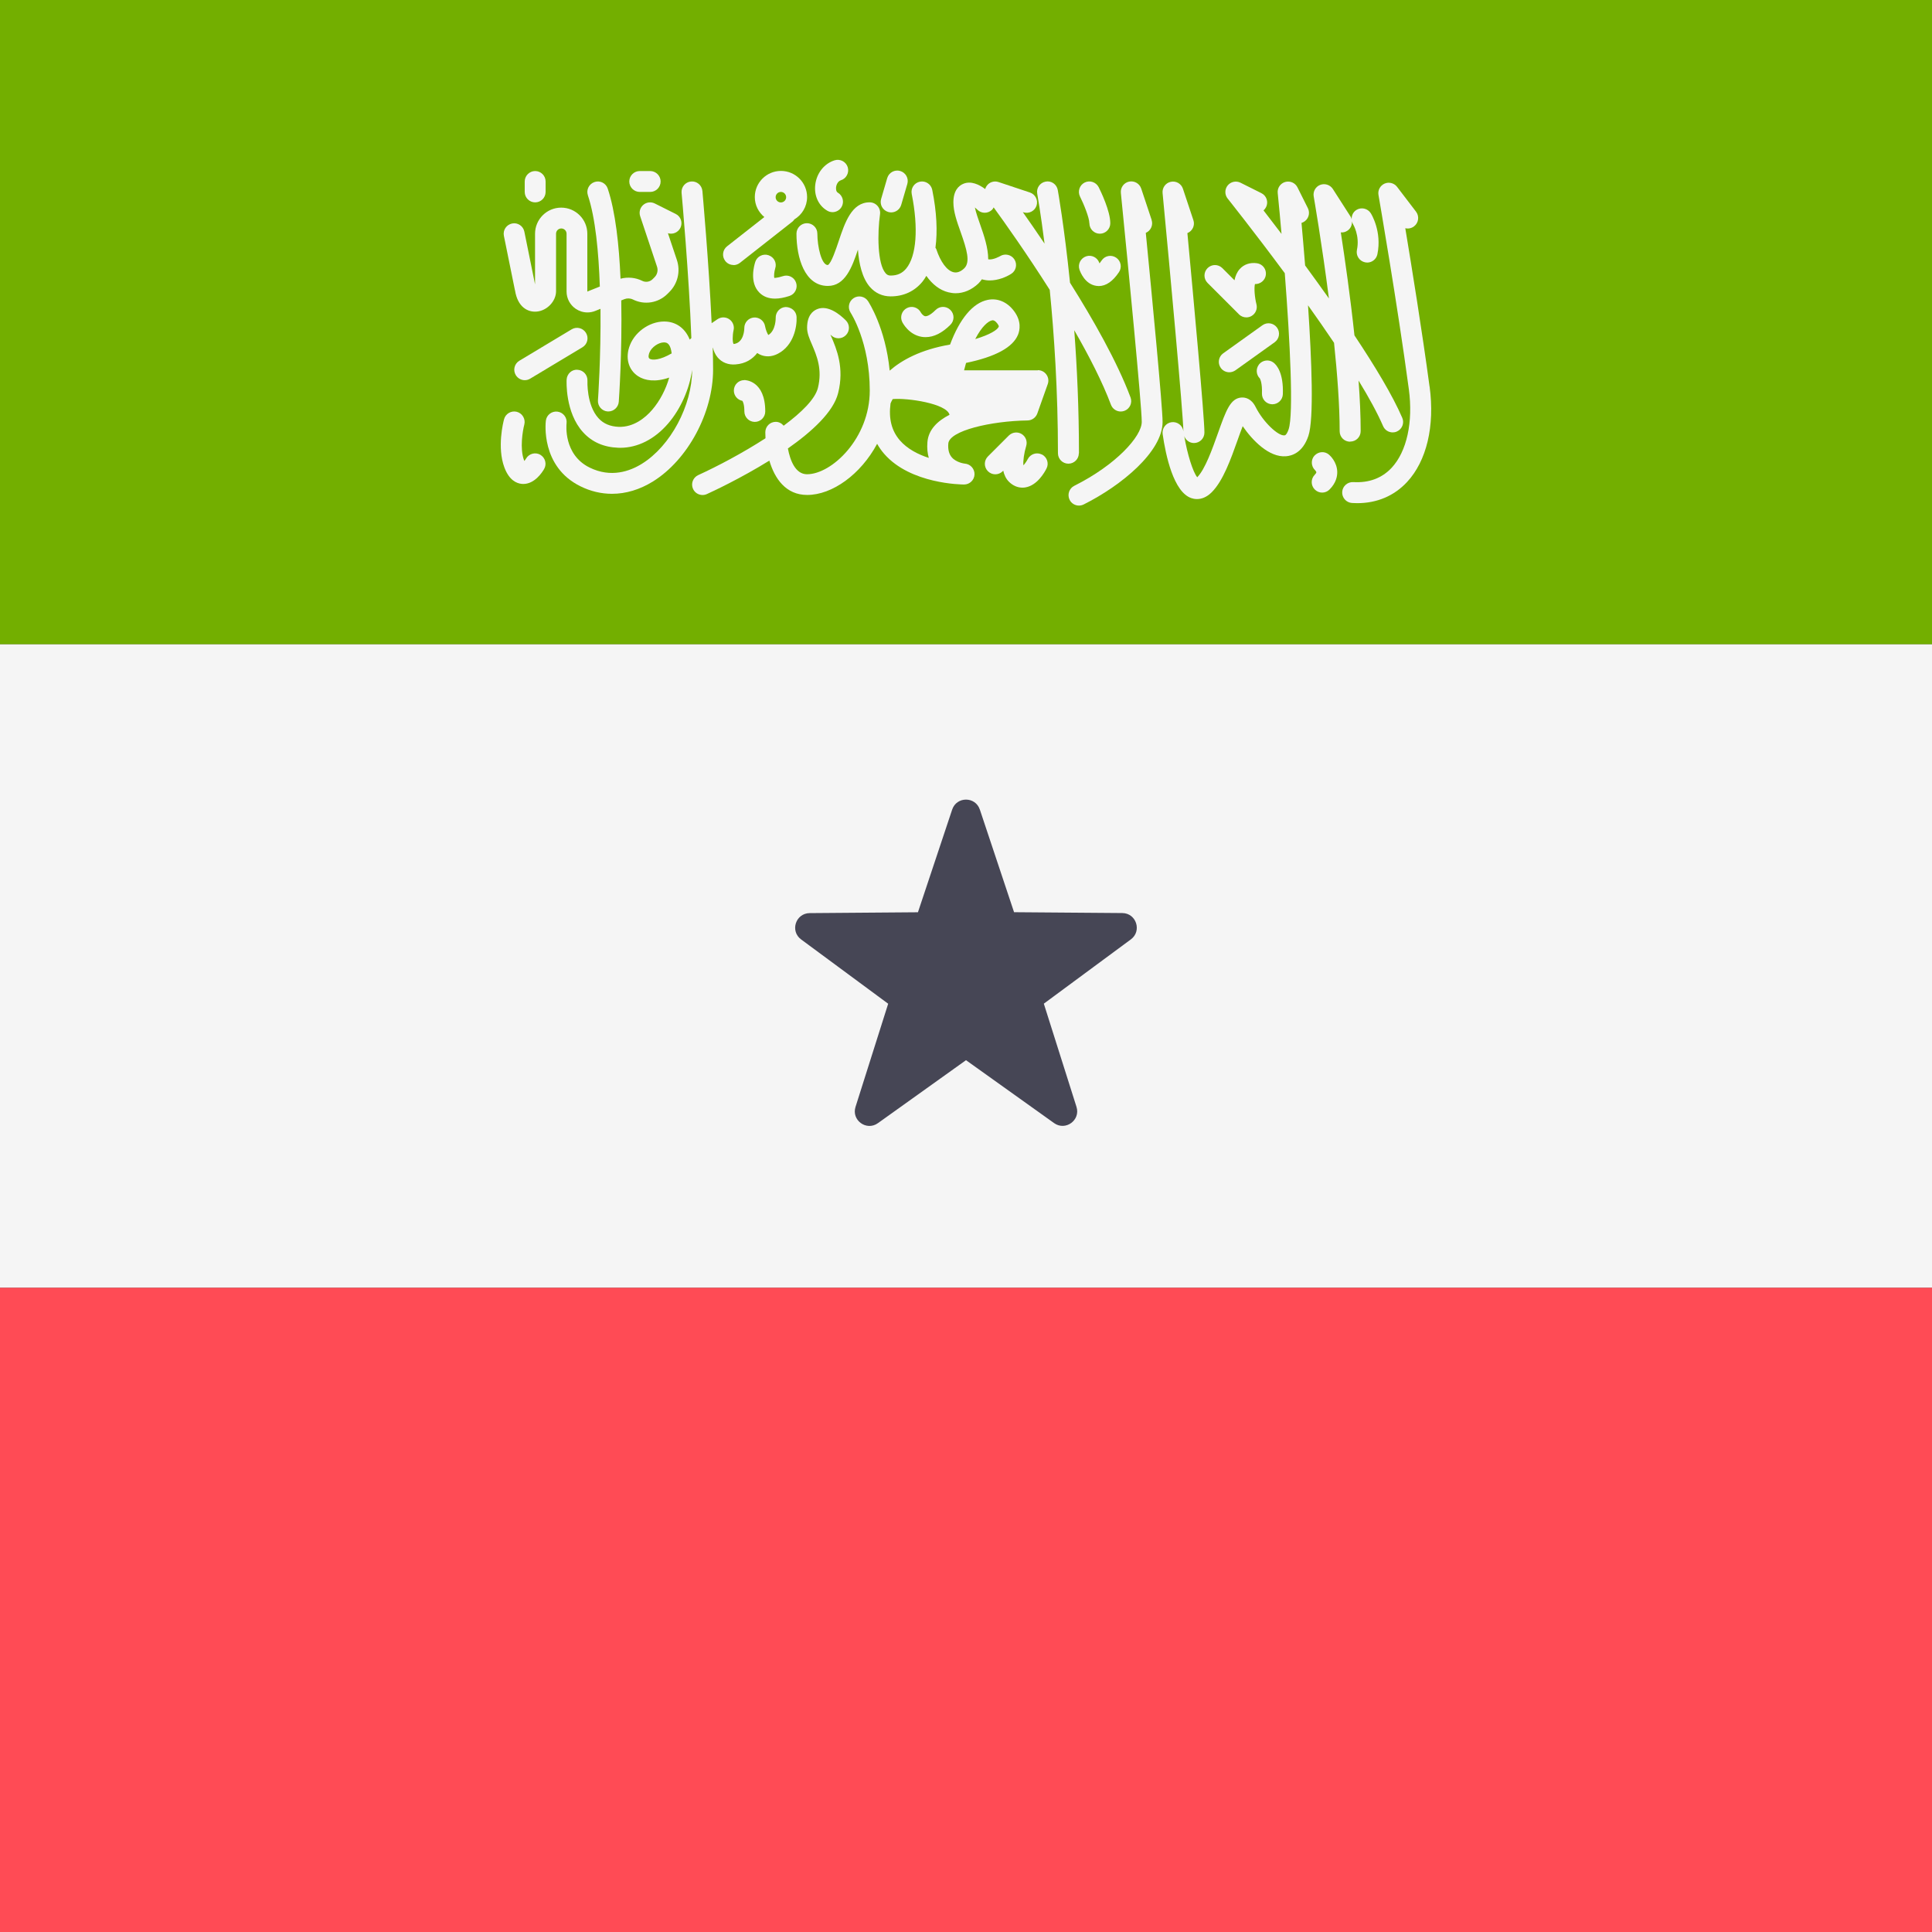 <svg xmlns="http://www.w3.org/2000/svg" width="32" height="32" version="1.1" viewBox="0 0 32 32"><rect x="0" y="0" width="32" height="32" fill="#333333" stroke="none"/><title>somaliland</title><path fill="#73af00" d="M0 0h32v10.672h-32v-10.672z"/><path fill="#ff4b55" d="M0 21.328h32v10.672h-32v-10.672z"/><path fill="#f5f5f5" d="M0 10.672h32v10.655h-32v-10.655z"/><path fill="#464655" d="M16.229 13.408l0.567 1.701 1.793 0.014c0.232 0.002 0.328 0.298 0.142 0.436l-1.442 1.065 0.541 1.709c0.070 0.221-0.182 0.404-0.371 0.269l-1.459-1.042-1.459 1.043c-0.189 0.135-0.441-0.048-0.371-0.269l0.541-1.709-1.442-1.065c-0.187-0.138-0.091-0.434 0.142-0.436l1.793-0.014 0.567-1.701c0.073-0.22 0.385-0.22 0.458-0z"/><path fill="#f5f5f5" d="M8.53 4.808c0.043 0.278 0.211 0.365 0.357 0.353 0.172-0.013 0.323-0.171 0.323-0.337v-0.953c0-0.048 0.039-0.087 0.087-0.087s0.087 0.039 0.087 0.087v0.957c0 0.115 0.057 0.222 0.152 0.287 0.058 0.039 0.126 0.060 0.194 0.060 0.043 0 0.087-0.008 0.129-0.025l0.087-0.035c0.008 0.8-0.041 1.502-0.042 1.515-0.007 0.095 0.065 0.178 0.16 0.185 0.004 0 0.008 0 0.012 0 0.090 0 0.166-0.070 0.173-0.161 0.004-0.056 0.057-0.826 0.041-1.678l0.052-0.021c0.046-0.018 0.097-0.016 0.142 0.006 0.191 0.095 0.42 0.058 0.571-0.093l0.031-0.031c0.14-0.14 0.188-0.344 0.125-0.532l-0.148-0.442c0.080 0.024 0.167-0.011 0.206-0.088 0.043-0.086 0.008-0.19-0.078-0.232l-0.346-0.173c-0.063-0.031-0.138-0.022-0.191 0.024s-0.073 0.119-0.051 0.186l0.279 0.836c0.021 0.063 0.005 0.131-0.042 0.177l-0.031 0.031c-0.045 0.045-0.114 0.056-0.171 0.028-0.112-0.056-0.24-0.067-0.36-0.036-0.024-0.556-0.084-1.11-0.212-1.492-0.030-0.091-0.128-0.14-0.219-0.109s-0.14 0.128-0.11 0.219c0.125 0.374 0.179 0.945 0.198 1.512l-0.207 0.083v-0.957c0-0.239-0.194-0.433-0.433-0.433s-0.433 0.194-0.433 0.433v0.838l-0.177-0.873c-0.019-0.094-0.11-0.155-0.204-0.135s-0.154 0.11-0.135 0.204l0.183 0.902z"/><path fill="#f5f5f5" d="M8.864 3.352c0.096 0 0.173-0.078 0.173-0.173v-0.173c0-0.096-0.078-0.173-0.173-0.173s-0.173 0.078-0.173 0.173v0.173c0 0.096 0.078 0.173 0.173 0.173z"/><path fill="#f5f5f5" d="M10.596 3.179h0.173c0.096 0 0.173-0.078 0.173-0.173s-0.078-0.173-0.173-0.173h-0.173c-0.096 0-0.173 0.078-0.173 0.173s0.078 0.173 0.173 0.173z"/><path fill="#f5f5f5" d="M9.468 5.455l-0.866 0.52c-0.082 0.049-0.109 0.156-0.059 0.238 0.033 0.054 0.090 0.084 0.149 0.084 0.030 0 0.061-0.008 0.089-0.025l0.866-0.52c0.082-0.049 0.109-0.156 0.059-0.238s-0.156-0.109-0.238-0.059z"/><path fill="#f5f5f5" d="M11.803 5.761l0.004-0.003c0.015 0.059 0.040 0.115 0.080 0.163 0.070 0.083 0.176 0.125 0.295 0.115 0.169-0.012 0.284-0.090 0.36-0.189 0.012 0.008 0.024 0.015 0.037 0.022 0.094 0.047 0.202 0.044 0.305-0.010 0.262-0.135 0.318-0.447 0.31-0.61-0.005-0.095-0.085-0.162-0.18-0.164-0.095 0.004-0.169 0.085-0.166 0.18 0 0.002 0.004 0.208-0.122 0.284-0.020-0.029-0.045-0.093-0.054-0.146-0.015-0.089-0.097-0.151-0.185-0.144-0.090 0.007-0.159 0.083-0.159 0.173-0 0.025-0.006 0.247-0.177 0.266-0.020-0.027-0.020-0.142-0.001-0.227 0.017-0.069-0.011-0.142-0.070-0.183s-0.137-0.041-0.196-0.001l-0.097 0.066c-0.046-1.005-0.152-2.175-0.153-2.19-0.009-0.095-0.092-0.166-0.188-0.157s-0.165 0.093-0.157 0.188c0.002 0.016 0.124 1.37 0.162 2.405-0.009 0.008-0.018 0.018-0.027 0.026-0.069-0.173-0.204-0.282-0.379-0.298-0.247-0.022-0.514 0.146-0.61 0.386-0.083 0.206-0.031 0.409 0.132 0.517 0.117 0.077 0.294 0.102 0.517 0.024-0.054 0.191-0.153 0.384-0.282 0.534-0.115 0.134-0.307 0.289-0.553 0.282-0.143-0.006-0.253-0.052-0.336-0.143-0.201-0.219-0.183-0.616-0.183-0.62 0.005-0.095-0.068-0.177-0.163-0.182-0.096-0.010-0.177 0.068-0.182 0.163-0.001 0.022-0.026 0.543 0.272 0.871 0.147 0.162 0.342 0.248 0.58 0.257 0.012 0 0.023 0.001 0.035 0.001 0.29 0 0.571-0.142 0.795-0.403 0.211-0.245 0.354-0.579 0.397-0.888-0.001 0.593-0.358 1.261-0.831 1.555-0.201 0.125-0.514 0.237-0.868 0.063-0.435-0.215-0.383-0.712-0.381-0.733 0.012-0.095-0.056-0.181-0.15-0.193s-0.182 0.055-0.193 0.15c-0.004 0.031-0.087 0.761 0.572 1.086 0.169 0.084 0.346 0.125 0.524 0.125 0.229 0 0.46-0.069 0.679-0.205 0.576-0.358 0.995-1.137 0.995-1.851-0-0.111-0.002-0.233-0.006-0.362zM10.758 5.94c-0.031-0.020-0.007-0.086-0.002-0.099 0.036-0.091 0.151-0.17 0.242-0.17 0.005 0 0.009 0 0.014 0.001 0.022 0.002 0.081 0.008 0.106 0.138 0.003 0.014 0.005 0.028 0.007 0.043-0.193 0.113-0.322 0.117-0.367 0.088z"/><path fill="#f5f5f5" d="M8.951 7.533c-0.082-0.048-0.188-0.021-0.237 0.061-0.008 0.013-0.018 0.028-0.029 0.041-0.002-0.004-0.004-0.009-0.006-0.014-0.072-0.193-0.021-0.49 0.005-0.588 0.024-0.092-0.031-0.187-0.123-0.212-0.092-0.024-0.187 0.030-0.212 0.122-0.013 0.047-0.119 0.467 0.005 0.799 0.079 0.212 0.202 0.265 0.29 0.273 0.008 0.001 0.016 0.001 0.023 0.001 0.187 0 0.311-0.188 0.345-0.247 0.048-0.082 0.020-0.188-0.062-0.236z"/><path fill="#f5f5f5" d="M12.148 4.391c0.037 0 0.075-0.012 0.107-0.037l0.873-0.686c0.012-0.009 0.020-0.022 0.029-0.034 0.126-0.076 0.211-0.212 0.211-0.37 0-0.239-0.194-0.433-0.433-0.433s-0.433 0.194-0.433 0.433c0 0.134 0.062 0.252 0.158 0.331l-0.618 0.485c-0.075 0.059-0.088 0.168-0.029 0.243 0.034 0.044 0.085 0.066 0.136 0.066zM12.934 3.179c0.048 0 0.087 0.039 0.087 0.087s-0.039 0.087-0.087 0.087-0.087-0.039-0.087-0.087 0.039-0.087 0.087-0.087z"/><path fill="#f5f5f5" d="M12.729 4.227c-0.091-0.030-0.189 0.019-0.219 0.109-0.018 0.056-0.102 0.341 0.068 0.511 0.066 0.066 0.152 0.099 0.259 0.099 0.071 0 0.151-0.015 0.239-0.044 0.091-0.030 0.14-0.128 0.11-0.219s-0.128-0.14-0.219-0.109c-0.097 0.032-0.138 0.027-0.141 0.030-0.010-0.026-0.003-0.103 0.014-0.158 0.030-0.091-0.019-0.188-0.11-0.218z"/><path fill="#f5f5f5" d="M14.712 3.511c0.016 0.005 0.033 0.007 0.049 0.007 0.075 0 0.144-0.049 0.166-0.125l0.101-0.346c0.027-0.092-0.026-0.188-0.118-0.215s-0.188 0.026-0.215 0.118l-0.101 0.346c-0.027 0.092 0.026 0.188 0.118 0.215z"/><path fill="#f5f5f5" d="M13.702 3.49c0.027 0.016 0.058 0.024 0.087 0.024 0.060 0 0.117-0.031 0.15-0.086 0.048-0.083 0.020-0.189-0.062-0.237-0.035-0.020-0.030-0.078-0.029-0.089 0.005-0.046 0.032-0.101 0.079-0.116 0.091-0.028 0.142-0.126 0.114-0.217s-0.126-0.142-0.217-0.114c-0.173 0.054-0.299 0.214-0.321 0.407-0.021 0.18 0.055 0.344 0.198 0.427z"/><path fill="#f5f5f5" d="M12.328 6.296c-0.096 0-0.173 0.077-0.173 0.173 0 0.085 0.061 0.155 0.141 0.17 0.009 0.013 0.033 0.059 0.033 0.176 0 0.096 0.078 0.173 0.173 0.173s0.173-0.077 0.173-0.173c0-0.514-0.332-0.52-0.346-0.52z"/><path fill="#f5f5f5" d="M15.267 5.579c0.022 0.004 0.043 0.005 0.065 0.005 0.136 0 0.274-0.069 0.41-0.205 0.068-0.068 0.068-0.177 0-0.245s-0.177-0.068-0.245 0c-0.104 0.104-0.159 0.106-0.174 0.103-0.033-0.005-0.063-0.048-0.070-0.060-0.043-0.084-0.146-0.118-0.231-0.075s-0.12 0.147-0.078 0.232c0.011 0.021 0.111 0.21 0.322 0.245z"/><path fill="#f5f5f5" d="M18.211 4.362c-0.001-0.003-0.002-0.005-0.003-0.008-0.031-0.090-0.129-0.139-0.219-0.108s-0.14 0.128-0.11 0.219c0.014 0.041 0.091 0.244 0.282 0.27 0.013 0.002 0.025 0.003 0.038 0.003 0.12 0 0.233-0.078 0.335-0.231 0.053-0.080 0.032-0.187-0.048-0.24s-0.187-0.032-0.24 0.048c-0.014 0.020-0.026 0.036-0.035 0.048z"/><path fill="#f5f5f5" d="M17.871 7.509c0-0.739-0.032-1.432-0.078-2.039 0.246 0.427 0.467 0.858 0.608 1.234 0.026 0.069 0.092 0.112 0.162 0.112 0.020 0 0.041-0.004 0.061-0.011 0.090-0.034 0.135-0.133 0.101-0.223-0.219-0.585-0.613-1.281-1.002-1.899-0.095-0.933-0.201-1.525-0.203-1.536-0.017-0.094-0.107-0.158-0.201-0.139-0.094 0.017-0.157 0.107-0.139 0.201 0.001 0.007 0.056 0.313 0.121 0.826-0.133-0.197-0.257-0.376-0.36-0.522l0.008 0.003c0.091 0.030 0.189-0.019 0.219-0.109s-0.019-0.189-0.11-0.219l-0.52-0.173c-0.072-0.024-0.151 0.001-0.195 0.063-0.012 0.016-0.020 0.034-0.025 0.053-0.104-0.077-0.237-0.139-0.362-0.087-0.075 0.031-0.165 0.11-0.165 0.308 0 0.152 0.058 0.317 0.12 0.491 0.102 0.289 0.166 0.501 0.058 0.603-0.060 0.056-0.119 0.077-0.178 0.062-0.107-0.027-0.213-0.169-0.283-0.381-0.003-0.009-0.009-0.016-0.014-0.024 0.036-0.268 0.021-0.592-0.053-0.958-0.019-0.094-0.11-0.155-0.204-0.136s-0.155 0.11-0.136 0.204c0.113 0.566 0.079 1.027-0.091 1.234-0.066 0.080-0.148 0.117-0.259 0.117-0.035 0-0.059-0.011-0.083-0.039-0.137-0.157-0.136-0.666-0.092-0.976 0.007-0.050-0.008-0.1-0.041-0.138s-0.081-0.060-0.131-0.060c-0.298 0-0.411 0.339-0.511 0.638-0.044 0.131-0.125 0.376-0.182 0.401-0.105 0-0.173-0.308-0.173-0.52-0-0.096-0.078-0.173-0.173-0.173h-0c-0.096 0-0.173 0.078-0.173 0.173 0 0.4 0.136 0.866 0.52 0.866 0.286 0 0.401-0.311 0.498-0.601 0.017 0.23 0.069 0.468 0.197 0.616 0.090 0.104 0.209 0.158 0.345 0.158 0.214 0 0.396-0.084 0.527-0.244 0.024-0.029 0.044-0.062 0.064-0.096 0.101 0.143 0.224 0.237 0.363 0.272 0.041 0.010 0.082 0.016 0.122 0.016 0.134 0 0.264-0.055 0.377-0.161 0.023-0.022 0.040-0.046 0.058-0.070 0.042 0.012 0.085 0.019 0.128 0.019 0.14 0 0.275-0.056 0.359-0.11 0.080-0.051 0.103-0.158 0.052-0.238s-0.158-0.104-0.238-0.054c-0.001 0.001-0.117 0.067-0.196 0.052 0-0.19-0.069-0.392-0.131-0.569-0.036-0.101-0.072-0.205-0.090-0.29 0.014 0.012 0.028 0.025 0.041 0.037 0.067 0.068 0.177 0.068 0.245 0 0.011-0.011 0.018-0.025 0.025-0.038 0.18 0.247 0.549 0.767 0.929 1.366 0.073 0.736 0.136 1.676 0.136 2.706 0 0.096 0.078 0.173 0.173 0.173s0.173-0.077 0.173-0.173z"/><path fill="#f5f5f5" d="M18.044 3.698c0 0.096 0.078 0.173 0.173 0.173s0.173-0.078 0.173-0.173c0-0.204-0.16-0.533-0.192-0.597-0.043-0.085-0.147-0.12-0.232-0.078s-0.12 0.147-0.078 0.232c0.063 0.125 0.155 0.352 0.155 0.442z"/><path fill="#f5f5f5" d="M17.256 7.528c-0.085-0.043-0.189-0.009-0.233 0.076-0.019 0.036-0.047 0.077-0.072 0.103-0.008-0.069 0.011-0.206 0.046-0.32 0.023-0.076-0.008-0.158-0.076-0.199s-0.155-0.030-0.212 0.026l-0.346 0.346c-0.068 0.068-0.068 0.177 0 0.245s0.177 0.068 0.245 0l0.009-0.009c0.015 0.069 0.044 0.133 0.093 0.182 0.065 0.065 0.143 0.099 0.225 0.099 0.016 0 0.032-0.001 0.048-0.004 0.196-0.032 0.318-0.248 0.351-0.314 0.043-0.085 0.008-0.189-0.077-0.232z"/><path fill="#f5f5f5" d="M17.189 6.134h-1.221c0.011-0.043 0.022-0.084 0.033-0.123 0.487-0.101 0.776-0.258 0.861-0.468 0.029-0.073 0.060-0.22-0.065-0.389-0.113-0.152-0.272-0.221-0.438-0.187-0.246 0.050-0.465 0.315-0.623 0.74-0.489 0.084-0.802 0.259-1 0.432-0.070-0.71-0.346-1.131-0.359-1.152-0.053-0.080-0.161-0.101-0.24-0.048s-0.101 0.16-0.048 0.24c0.003 0.005 0.317 0.485 0.317 1.29 0 0.791-0.63 1.386-1.039 1.386-0.194 0-0.28-0.231-0.317-0.427 0.4-0.281 0.754-0.605 0.832-0.917 0.106-0.422-0.027-0.733-0.115-0.939-0.004-0.010-0.008-0.020-0.013-0.030 0.004 0.003 0.007 0.007 0.011 0.010 0.068 0.068 0.177 0.068 0.245 0s0.068-0.177 0-0.245c-0.101-0.101-0.298-0.261-0.477-0.186-0.075 0.031-0.165 0.11-0.165 0.308 0 0.090 0.037 0.177 0.081 0.278 0.078 0.183 0.175 0.41 0.098 0.719-0.046 0.183-0.27 0.405-0.567 0.625-0.032-0.038-0.078-0.064-0.131-0.064h-0c-0.096 0-0.173 0.077-0.173 0.173 0 0.031 0.001 0.064 0.003 0.099-0.371 0.24-0.79 0.462-1.114 0.61-0.087 0.040-0.126 0.142-0.086 0.229 0.029 0.064 0.092 0.101 0.158 0.101 0.024 0 0.048-0.005 0.072-0.016 0.097-0.044 0.56-0.26 1.034-0.554 0.087 0.297 0.273 0.569 0.626 0.569 0.416 0 0.887-0.34 1.159-0.847 0.033 0.058 0.071 0.114 0.116 0.165 0.436 0.503 1.288 0.509 1.324 0.509 0.093 0 0.17-0.074 0.173-0.167s-0.068-0.172-0.161-0.179c-0.001-0-0.139-0.015-0.216-0.105-0.046-0.054-0.065-0.129-0.057-0.228 0.018-0.213 0.706-0.373 1.313-0.382 0.072-0.001 0.136-0.047 0.161-0.115l0.173-0.487c0.019-0.053 0.011-0.112-0.022-0.158s-0.085-0.073-0.141-0.073zM16.429 5.307c0.003-0.001 0.008-0.002 0.013-0.002 0.017 0 0.043 0.008 0.078 0.055 0.007 0.009 0.028 0.039 0.022 0.052-0.020 0.049-0.139 0.13-0.389 0.204 0.11-0.214 0.217-0.297 0.276-0.309zM15.383 7.584c-0.176-0.057-0.355-0.148-0.479-0.291-0.136-0.158-0.187-0.357-0.154-0.61 0.005-0.013 0.016-0.039 0.036-0.073 0.244-0.022 0.896 0.074 0.941 0.26-0.201 0.103-0.349 0.247-0.366 0.452-0.009 0.103 0.002 0.19 0.023 0.263z"/><path fill="#f5f5f5" d="M19.075 3.643l-0.173-0.52c-0.028-0.084-0.115-0.133-0.201-0.115s-0.145 0.099-0.136 0.187c0.119 1.195 0.346 3.526 0.346 3.793 0 0.24-0.427 0.713-1.117 1.058-0.086 0.043-0.12 0.147-0.078 0.232 0.030 0.061 0.091 0.096 0.155 0.096 0.026 0 0.052-0.006 0.077-0.018 0.63-0.315 1.308-0.877 1.308-1.367 0-0.256-0.177-2.097-0.278-3.132 0.082-0.035 0.125-0.128 0.096-0.214z"/><path fill="#f5f5f5" d="M20.52 5.206c0.033 0.033 0.078 0.051 0.123 0.051 0.029 0 0.059-0.007 0.086-0.023 0.068-0.039 0.101-0.118 0.082-0.193-0.031-0.122-0.041-0.274-0.025-0.336 0.087 0.003 0.167-0.059 0.18-0.149 0.014-0.095-0.052-0.183-0.147-0.196-0.114-0.016-0.215 0.018-0.285 0.096-0.046 0.051-0.073 0.116-0.087 0.186l-0.201-0.201c-0.068-0.068-0.177-0.068-0.245 0s-0.068 0.177 0 0.245l0.52 0.52z"/><path fill="#f5f5f5" d="M20.91 5.387l-0.65 0.465c-0.078 0.056-0.096 0.164-0.040 0.242 0.034 0.047 0.087 0.072 0.141 0.072 0.035 0 0.070-0.011 0.101-0.032l0.65-0.465c0.078-0.056 0.096-0.164 0.040-0.242s-0.164-0.096-0.242-0.040z"/><path fill="#f5f5f5" d="M20.852 6.038c-0.054 0.070-0.047 0.169 0.015 0.23 0.007 0.013 0.041 0.079 0.035 0.249-0.003 0.096 0.071 0.176 0.167 0.179 0.002 0 0.004 0 0.006 0 0.093 0 0.17-0.074 0.173-0.167 0.013-0.354-0.103-0.483-0.153-0.522-0.075-0.059-0.184-0.045-0.243 0.030z"/><path fill="#f5f5f5" d="M22.364 7.314c0.096 0 0.173-0.077 0.173-0.173 0-0.256-0.013-0.541-0.035-0.838 0.172 0.281 0.314 0.541 0.406 0.754 0.028 0.066 0.092 0.105 0.159 0.105 0.023 0 0.046-0.004 0.068-0.014 0.088-0.038 0.129-0.14 0.091-0.227-0.159-0.37-0.455-0.86-0.792-1.366-0.068-0.636-0.157-1.259-0.226-1.706 0.037 0.004 0.075-0.005 0.108-0.027 0.055-0.035 0.080-0.096 0.077-0.156 0.004 0.017 0.009 0.034 0.019 0.050 0.001 0.002 0.113 0.186 0.063 0.424-0.019 0.094 0.041 0.185 0.135 0.205 0.012 0.002 0.024 0.004 0.035 0.004 0.080 0 0.152-0.056 0.169-0.138 0.078-0.378-0.102-0.668-0.11-0.68-0.051-0.080-0.159-0.104-0.239-0.053-0.055 0.035-0.081 0.096-0.077 0.157-0.005-0.017-0.009-0.034-0.020-0.050l-0.292-0.455c-0.045-0.069-0.132-0.097-0.209-0.068s-0.122 0.11-0.108 0.191c0.002 0.014 0.135 0.774 0.252 1.69-0.133-0.188-0.266-0.371-0.394-0.546-0.021-0.262-0.042-0.504-0.060-0.705 0.010-0.003 0.019-0.007 0.028-0.011 0.086-0.043 0.12-0.147 0.078-0.232l-0.173-0.346c-0.037-0.075-0.123-0.112-0.203-0.089s-0.133 0.1-0.124 0.184c0.021 0.207 0.042 0.436 0.063 0.676-0.11-0.144-0.211-0.277-0.298-0.389 0.017-0.015 0.031-0.033 0.042-0.054 0.043-0.086 0.008-0.19-0.078-0.232l-0.346-0.173c-0.073-0.036-0.161-0.017-0.212 0.046s-0.051 0.154-0 0.217c0.009 0.012 0.436 0.546 0.946 1.236 0.088 1.144 0.147 2.335 0.064 2.585-0.015 0.046-0.042 0.099-0.067 0.101-0.105 0.015-0.355-0.22-0.48-0.47-0.072-0.144-0.176-0.16-0.232-0.157-0.186 0.011-0.259 0.216-0.391 0.588-0.095 0.266-0.212 0.598-0.344 0.733-0.072-0.087-0.164-0.381-0.215-0.682 0.024 0.067 0.087 0.115 0.161 0.115 0.096 0 0.173-0.077 0.173-0.173 0-0.258-0.181-2.226-0.282-3.304 0.084-0.034 0.129-0.128 0.099-0.215l-0.173-0.52c-0.028-0.084-0.113-0.133-0.2-0.115s-0.145 0.098-0.137 0.186c0.118 1.236 0.338 3.622 0.345 3.952-0-0.003-0.001-0.006-0.001-0.009-0.013-0.095-0.102-0.16-0.196-0.147s-0.16 0.101-0.147 0.196c0.051 0.354 0.18 0.963 0.477 1.062 0.023 0.008 0.055 0.015 0.092 0.015 0.068 0 0.155-0.024 0.244-0.113 0.189-0.189 0.316-0.548 0.429-0.865 0.025-0.072 0.056-0.157 0.084-0.229 0.159 0.232 0.436 0.521 0.717 0.498 0.099-0.007 0.278-0.060 0.371-0.337s0.056-1.24-0.006-2.163c0.146 0.205 0.292 0.414 0.431 0.621 0.054 0.519 0.093 1.038 0.093 1.465-0 0.096 0.077 0.173 0.173 0.173z"/><path fill="#f5f5f5" d="M23.678 6.403c-0.123-0.914-0.294-1.973-0.402-2.623 0.049 0.012 0.102 0.002 0.145-0.031 0.076-0.058 0.091-0.167 0.033-0.243l-0.314-0.411c-0.048-0.063-0.134-0.086-0.207-0.054s-0.115 0.11-0.101 0.188c0.003 0.018 0.312 1.796 0.503 3.219 0.073 0.544-0.034 1.030-0.285 1.3-0.162 0.173-0.376 0.252-0.635 0.237-0.095-0.005-0.178 0.067-0.184 0.162s0.067 0.178 0.162 0.184c0.029 0.002 0.058 0.003 0.087 0.003 0.327 0 0.61-0.12 0.824-0.349 0.326-0.35 0.463-0.927 0.375-1.582z"/><path fill="#f5f5f5" d="M21.773 7.545c-0.064 0.069-0.059 0.178 0.009 0.243 0.009 0.009 0.021 0.027 0.021 0.036 0 0.005-0.007 0.019-0.026 0.039-0.068 0.068-0.068 0.177 0 0.245 0.034 0.034 0.078 0.051 0.122 0.051s0.089-0.017 0.122-0.051c0.11-0.11 0.13-0.221 0.128-0.295-0.005-0.16-0.114-0.263-0.136-0.282-0.071-0.062-0.176-0.054-0.24 0.015z"/></svg>